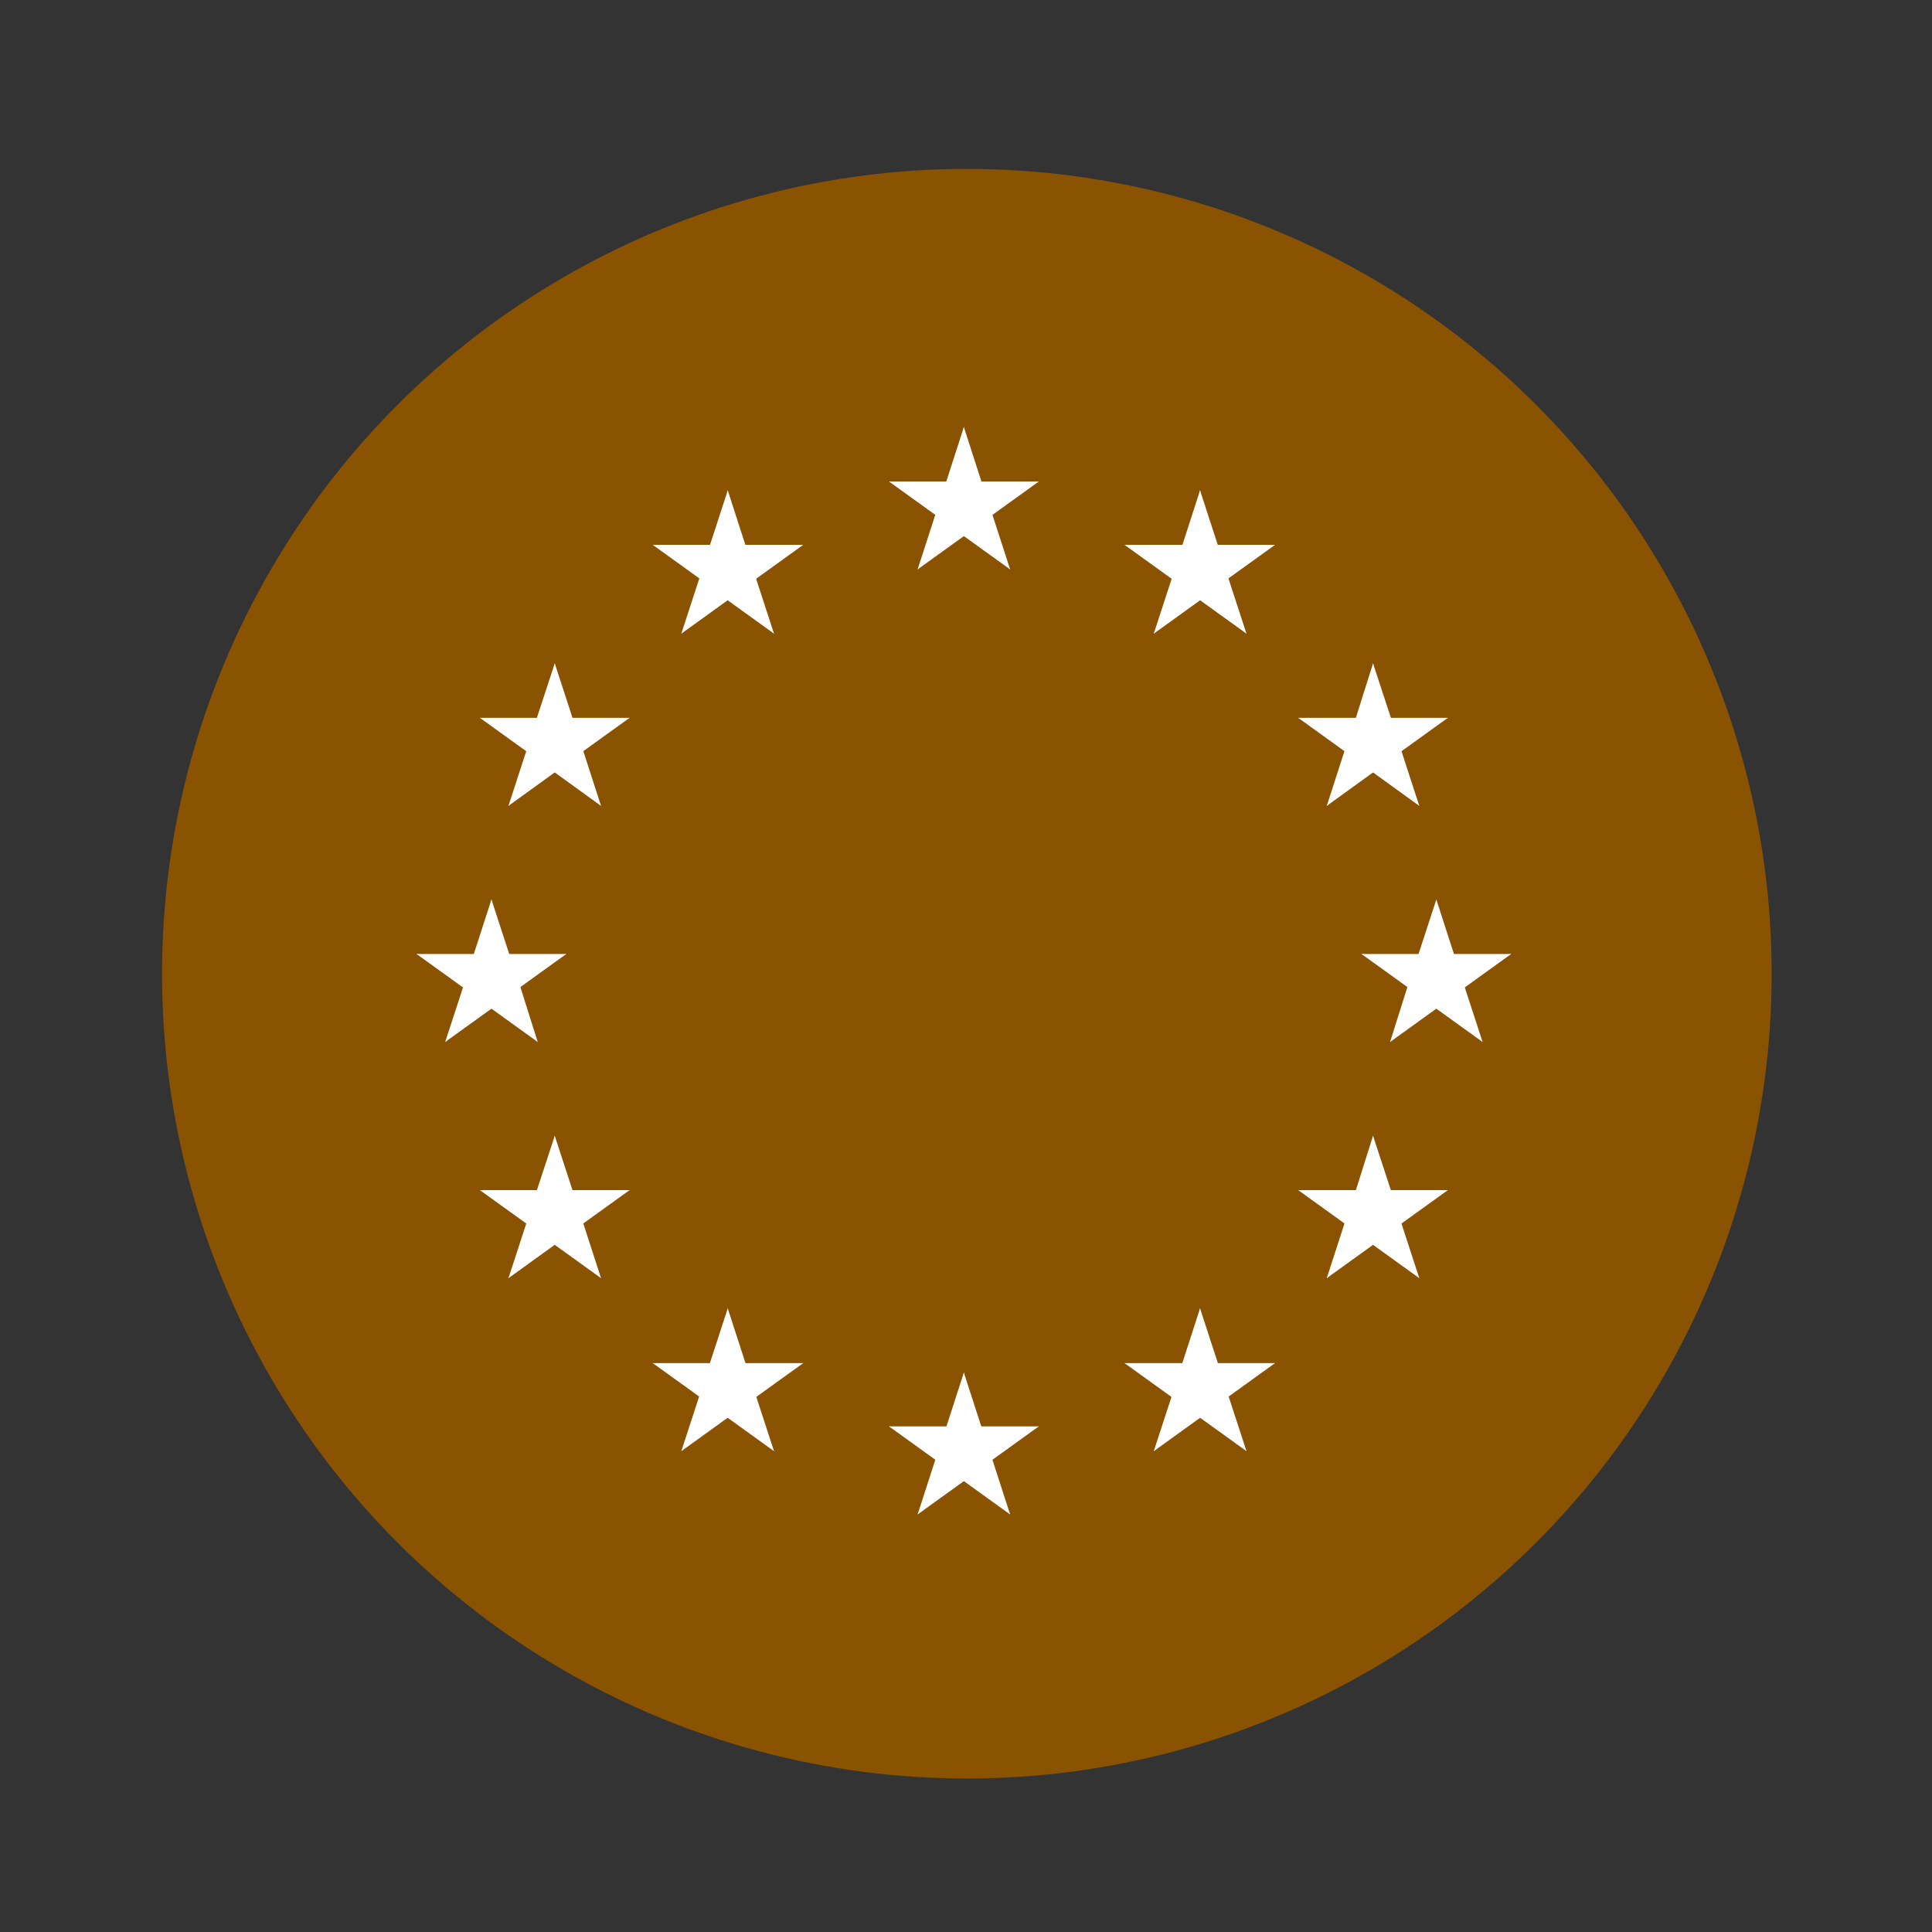 <?xml version='1.0' encoding='UTF-8'?>
<svg xmlns="http://www.w3.org/2000/svg" id="j" data-name="Europe" viewBox="0 0 453.54 453.54">
  <rect x="0" y="0" width="453.54" height="453.54" fill="#333333" stroke="none"/>
  <defs>
    <style>
      .k {
        fill: #8A5301;
      }

      .k, .l {
        stroke-width: 0px;
      }

      .l {
        fill: #fff;
      }
    </style>
  </defs>
  <circle class="k" cx="226.97" cy="228.58" r="188.93"/>
  <g>
    <g>
      <path class="l" d="M226.27,100.26l-5.69,17.61,8.79,2.83-3.09-20.44Z"/>
      <path class="l" d="M226.27,100.26l5.69,17.61-8.79,2.83,3.09-20.44Z"/>
    </g>
    <g>
      <path class="l" d="M243.85,113.04h-18.48v9.31l18.48-9.31Z"/>
      <path class="l" d="M243.85,113.04l-15.08,10.86-5.43-7.54,20.51-3.32Z"/>
      <path class="l" d="M237.13,133.67l-5.69-17.57-8.94,2.9,14.63,14.67Z"/>
      <path class="l" d="M237.13,133.67l-15.08-10.86,5.43-7.54,9.65,18.4Z"/>
    </g>
    <path class="l" d="M208.7,113.04h18.48v9.31l-18.48-9.31Z"/>
    <path class="l" d="M208.7,113.04l15.08,10.86,5.43-7.54-20.51-3.32Z"/>
    <path class="l" d="M215.41,133.67l5.69-17.57,8.79,2.87-14.48,14.71Z"/>
    <path class="l" d="M215.41,133.67l15.08-10.86-5.43-7.54-9.65,18.4Z"/>
  </g>
  <path class="l" d="M226.27,322.22l-5.69,17.57,8.79,2.87-3.09-20.44Z"/>
  <path class="l" d="M226.27,322.22l5.69,17.57-8.79,2.87,3.09-20.44Z"/>
  <path class="l" d="M243.85,334.85h-18.48v9.24l18.48-9.24Z"/>
  <path class="l" d="M243.85,334.85l-15.08,10.86-5.43-7.54,20.51-3.32Z"/>
  <path class="l" d="M237.13,355.52l-5.69-17.57-8.94,2.83,14.63,14.74Z"/>
  <path class="l" d="M237.13,355.52l-15.08-10.86,5.43-7.54,9.65,18.4Z"/>
  <path class="l" d="M208.7,334.85h18.48v9.24l-18.48-9.24Z"/>
  <path class="l" d="M208.7,334.85l15.08,10.86,5.43-7.54-20.51-3.32Z"/>
  <path class="l" d="M215.41,355.52l5.69-17.57,8.79,2.83-14.48,14.74Z"/>
  <path class="l" d="M215.41,355.52l15.08-10.86-5.43-7.54-9.65,18.4Z"/>
  <g>
    <path class="l" d="M115.37,211.16l-5.69,17.57,8.79,2.87-3.09-20.44Z"/>
    <path class="l" d="M115.37,211.16l5.73,17.57-8.79,2.98,3.05-20.55Z"/>
    <path class="l" d="M132.94,223.95h-18.48v9.24l18.48-9.24Z"/>
    <path class="l" d="M132.94,223.95l-15.08,10.86-5.43-7.54,20.51-3.32Z"/>
    <path class="l" d="M126.23,244.61l-5.54-17.57-8.79,2.87,14.33,14.71Z"/>
    <path class="l" d="M126.23,244.61l-15.08-10.86,5.43-7.54,9.65,18.4Z"/>
    <path class="l" d="M97.79,223.95h18.48v9.24l-18.48-9.24Z"/>
    <path class="l" d="M97.79,223.95l15.08,10.86,5.43-7.54-20.51-3.32Z"/>
    <path class="l" d="M104.51,244.61l5.73-17.57,8.79,2.87-14.52,14.71Z"/>
    <path class="l" d="M104.51,244.61l15.08-10.86-5.43-7.54-9.65,18.4Z"/>
    <path class="l" d="M159.94,148.75l15.08-10.86-5.43-7.54-9.65,18.4Z"/>
    <path class="l" d="M159.94,148.75l5.73-17.57,8.79,2.87-14.52,14.71Z"/>
    <path class="l" d="M153.23,127.9l15.08,10.86,5.43-7.54-20.51-3.32Z"/>
    <path class="l" d="M153.23,127.9h18.52v9.24l-18.52-9.24Z"/>
    <path class="l" d="M170.84,115.11l-5.73,17.61,8.79,2.83-3.05-20.44Z"/>
    <path class="l" d="M170.84,115.11l5.69,17.61-8.79,2.83,3.09-20.44Z"/>
    <path class="l" d="M181.7,148.75l-15.08-10.86,5.43-7.54,9.65,18.4Z"/>
    <path class="l" d="M181.7,148.75l-5.73-17.57-8.79,2.87,14.52,14.71Z"/>
    <path class="l" d="M188.56,127.9l-15.08,10.86-5.43-7.54,20.51-3.32Z"/>
    <path class="l" d="M188.56,127.9h-18.48v9.24l18.48-9.24Z"/>
    <path class="l" d="M141.09,189.18l-5.69-17.61-8.79,2.87,14.48,14.74Z"/>
    <path class="l" d="M141.09,189.18l-15.08-10.9,5.43-7.54,9.65,18.44Z"/>
    <path class="l" d="M119.36,189.18l15.08-10.9-5.43-7.54-9.65,18.44Z"/>
    <path class="l" d="M119.36,189.18l5.73-17.61,8.79,2.87-14.52,14.74Z"/>
    <path class="l" d="M112.65,168.51l15.08,10.86,5.43-7.54-20.51-3.32Z"/>
    <path class="l" d="M112.65,168.51h18.48v9.24l-18.48-9.24Z"/>
    <path class="l" d="M147.8,168.51l-15.08,10.86-5.43-7.54,20.51-3.32Z"/>
    <path class="l" d="M147.8,168.51h-18.48v9.24l18.48-9.24Z"/>
    <path class="l" d="M130.23,155.73l5.73,17.57-8.79,2.87,3.05-20.44Z"/>
    <path class="l" d="M130.23,155.73l-5.77,17.57,8.79,2.87-3.02-20.44Z"/>
    <path class="l" d="M147.8,279.38h-18.48v9.24l18.48-9.24Z"/>
    <path class="l" d="M147.8,279.38l-15.08,10.86-5.43-7.54,20.51-3.32Z"/>
    <path class="l" d="M141.09,300.05l-5.69-17.57-8.79,2.87,14.48,14.71Z"/>
    <path class="l" d="M141.09,300.05l-15.08-10.86,5.43-7.54,9.65,18.4Z"/>
    <path class="l" d="M119.36,300.05l15.08-10.86-5.43-7.54-9.65,18.4Z"/>
    <path class="l" d="M119.36,300.05l5.73-17.57,8.79,2.87-14.52,14.71Z"/>
    <path class="l" d="M130.23,266.63l5.73,17.57-8.79,2.87,3.05-20.44Z"/>
    <path class="l" d="M130.23,266.63l-5.77,17.57,8.79,2.87-3.02-20.44Z"/>
    <path class="l" d="M112.65,279.38h18.48v9.24l-18.48-9.24Z"/>
    <path class="l" d="M112.65,279.38l15.08,10.86,5.43-7.54-20.51-3.32Z"/>
    <path class="l" d="M188.56,319.99h-18.48v9.24l18.48-9.24Z"/>
    <path class="l" d="M188.56,319.99l-15.08,10.86-5.43-7.54,20.51-3.32Z"/>
    <path class="l" d="M181.7,340.66l-5.73-17.57-8.79,2.9,14.52,14.67Z"/>
    <path class="l" d="M181.7,340.66l-15.08-10.86,5.43-7.54,9.65,18.4Z"/>
    <path class="l" d="M159.94,340.66l15.08-10.86-5.43-7.54-9.65,18.4Z"/>
    <path class="l" d="M159.94,340.66l5.73-17.57,8.79,2.83-14.52,14.74Z"/>
    <path class="l" d="M170.84,307.14l5.69,17.57-8.79,2.87,3.09-20.44Z"/>
    <path class="l" d="M170.84,307.14l-5.73,17.57,8.79,2.87-3.05-20.44Z"/>
    <path class="l" d="M153.23,319.99h18.52v9.24l-18.52-9.24Z"/>
    <path class="l" d="M153.23,319.99l15.08,10.86,5.43-7.54-20.51-3.32Z"/>
  </g>
  <path class="l" d="M337.18,211.16l5.69,17.57-8.79,2.98,3.09-20.55Z"/>
  <path class="l" d="M337.18,211.16l-5.73,17.57,8.79,2.87-3.05-20.44Z"/>
  <path class="l" d="M319.61,223.95h18.48v9.24l-18.48-9.24Z"/>
  <path class="l" d="M319.61,223.95l15.08,10.86,5.43-7.54-20.51-3.32Z"/>
  <path class="l" d="M326.32,244.61l5.54-17.57,8.79,2.87-14.33,14.71Z"/>
  <path class="l" d="M326.32,244.61l15.08-10.86-5.43-7.54-9.65,18.4Z"/>
  <path class="l" d="M354.75,223.95h-18.48v9.24l18.48-9.24Z"/>
  <path class="l" d="M354.75,223.95l-15.08,10.86-5.43-7.54,20.51-3.32Z"/>
  <path class="l" d="M348.04,244.61l-5.73-17.57-8.79,2.87,14.52,14.71Z"/>
  <path class="l" d="M348.04,244.61l-15.08-10.86,5.43-7.54,9.65,18.4Z"/>
  <path class="l" d="M292.61,148.75l-15.08-10.86,5.43-7.54,9.65,18.4Z"/>
  <path class="l" d="M292.61,148.75l-5.73-17.57-8.79,2.87,14.52,14.71Z"/>
  <path class="l" d="M299.32,127.9l-15.08,10.86-5.43-7.54,20.51-3.32Z"/>
  <path class="l" d="M299.32,127.9h-18.52v9.24l18.52-9.24Z"/>
  <path class="l" d="M281.71,115.11l5.73,17.61-8.79,2.83,3.05-20.44Z"/>
  <path class="l" d="M281.71,115.11l-5.69,17.61,8.79,2.83-3.09-20.44Z"/>
  <path class="l" d="M270.85,148.75l15.08-10.86-5.43-7.54-9.65,18.4Z"/>
  <path class="l" d="M270.85,148.75l5.73-17.57,8.79,2.87-14.52,14.71Z"/>
  <path class="l" d="M263.98,127.9l15.08,10.86,5.43-7.54-20.51-3.32Z"/>
  <path class="l" d="M263.98,127.9h18.48v9.24l-18.48-9.24Z"/>
  <path class="l" d="M311.46,189.18l5.69-17.61,8.79,2.87-14.48,14.74Z"/>
  <path class="l" d="M311.46,189.18l15.08-10.9-5.43-7.54-9.65,18.44Z"/>
  <path class="l" d="M333.18,189.18l-15.08-10.9,5.43-7.54,9.65,18.44Z"/>
  <path class="l" d="M333.18,189.18l-5.73-17.61-8.79,2.87,14.52,14.74Z"/>
  <path class="l" d="M339.89,168.51l-15.08,10.86-5.43-7.54,20.51-3.32Z"/>
  <path class="l" d="M339.89,168.51h-18.48v9.24l18.48-9.24Z"/>
  <path class="l" d="M304.75,168.51l15.08,10.86,5.43-7.54-20.51-3.32Z"/>
  <path class="l" d="M304.75,168.51h18.48v9.24l-18.48-9.24Z"/>
  <path class="l" d="M322.32,155.73l-5.54,17.57,8.79,2.87-3.24-20.44Z"/>
  <path class="l" d="M322.32,155.73l5.77,17.57-8.79,2.87,3.02-20.44Z"/>
  <path class="l" d="M304.75,279.38h18.48v9.24l-18.48-9.24Z"/>
  <path class="l" d="M304.75,279.38l15.08,10.86,5.43-7.54-20.51-3.32Z"/>
  <path class="l" d="M311.46,300.05l5.69-17.57,8.79,2.87-14.48,14.71Z"/>
  <path class="l" d="M311.46,300.05l15.08-10.86-5.43-7.54-9.65,18.4Z"/>
  <path class="l" d="M333.18,300.05l-15.08-10.86,5.43-7.54,9.65,18.4Z"/>
  <path class="l" d="M333.18,300.05l-5.73-17.57-8.79,2.87,14.52,14.71Z"/>
  <path class="l" d="M322.32,266.63l-5.54,17.57,8.79,2.87-3.24-20.44Z"/>
  <path class="l" d="M322.32,266.63l5.77,17.57-8.79,2.87,3.02-20.44Z"/>
  <path class="l" d="M339.89,279.38h-18.48v9.24l18.48-9.24Z"/>
  <path class="l" d="M339.89,279.38l-15.08,10.86-5.43-7.54,20.51-3.32Z"/>
  <path class="l" d="M263.98,319.99h18.48v9.24l-18.48-9.24Z"/>
  <path class="l" d="M263.98,319.99l15.08,10.86,5.43-7.54-20.51-3.32Z"/>
  <path class="l" d="M270.85,340.66l5.73-17.57,8.79,2.83-14.52,14.74Z"/>
  <path class="l" d="M270.85,340.66l15.08-10.86-5.43-7.54-9.65,18.4Z"/>
  <path class="l" d="M292.61,340.66l-15.08-10.86,5.43-7.54,9.65,18.4Z"/>
  <path class="l" d="M292.61,340.66l-5.73-17.57-8.79,2.9,14.52,14.67Z"/>
  <path class="l" d="M281.71,307.14l-5.69,17.57,8.79,2.87-3.09-20.44Z"/>
  <path class="l" d="M281.71,307.14l5.73,17.57-8.79,2.87,3.05-20.44Z"/>
  <path class="l" d="M299.32,319.99h-18.52v9.24l18.52-9.24Z"/>
  <path class="l" d="M299.32,319.99l-15.08,10.86-5.43-7.54,20.51-3.32Z"/>
</svg>
